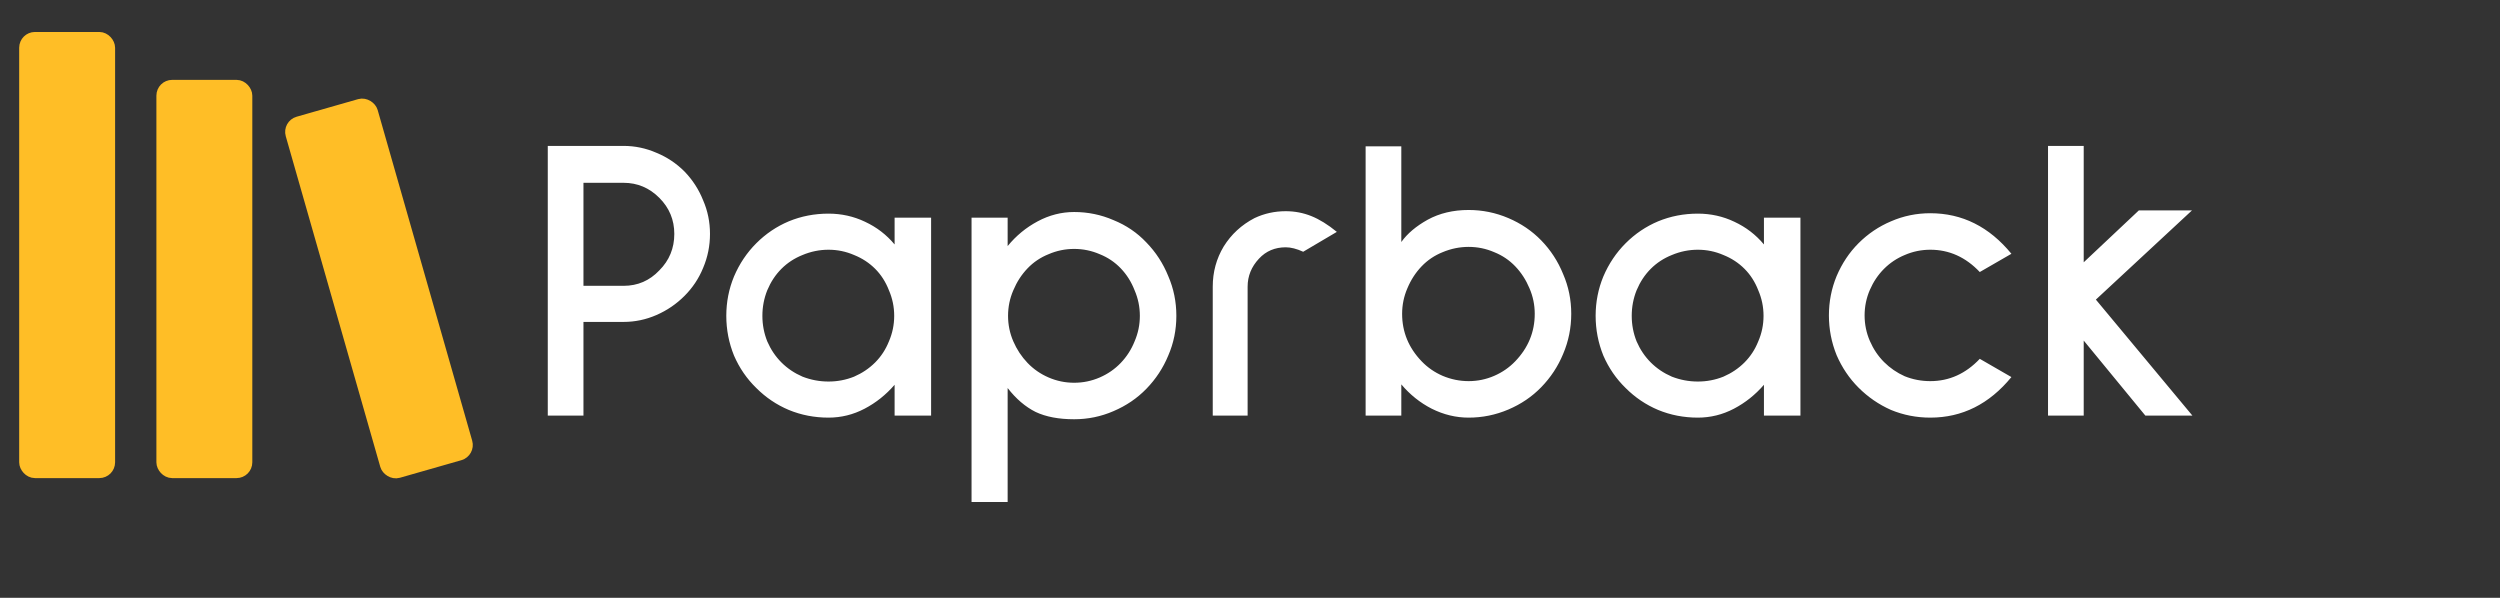 <svg width="782" height="187" viewBox="0 0 782 187" fill="none" xmlns="http://www.w3.org/2000/svg">
<rect x="0" y="0" width="782" height="187" fill="#333333" stroke="none"/>
<rect x="8" y="12" width="26.003" height="135.55" rx="2.936" fill="#FFBE26" stroke="#FFBE26" stroke-width="4"/>
<rect x="50.92" y="26.981" width="26.003" height="120.569" rx="2.936" fill="#FFBE26" stroke="#FFBE26" stroke-width="4"/>
<rect x="90.504" y="39.242" width="25.893" height="113.464" rx="2.936" transform="rotate(-15.953 90.504 39.242)" fill="#FFBE26" stroke="#FFBE26" stroke-width="4"/>
<path d="M182.507 100.696V130H171.343V45.639H195.066C198.618 45.639 202.043 46.358 205.341 47.796C208.639 49.149 211.557 51.094 214.094 53.631C216.631 56.253 218.577 59.255 219.93 62.638C221.368 65.936 222.086 69.446 222.086 73.167C222.086 76.888 221.368 80.441 219.93 83.823C218.577 87.122 216.631 90.04 214.094 92.577C211.557 95.114 208.639 97.101 205.341 98.539C202.043 99.977 198.618 100.696 195.066 100.696H182.507ZM182.507 57.183V89.405H195.066C199.463 89.405 203.184 87.798 206.229 84.585C209.358 81.455 210.923 77.65 210.923 73.167C210.923 68.769 209.358 65.006 206.229 61.877C203.1 58.748 199.379 57.183 195.066 57.183H182.507ZM279.832 130V120.359C277.126 123.488 273.996 125.983 270.444 127.843C266.892 129.704 263.129 130.634 259.154 130.634C254.756 130.634 250.612 129.831 246.722 128.224C242.916 126.617 239.533 124.334 236.573 121.374C233.613 118.498 231.287 115.115 229.596 111.225C227.989 107.25 227.186 103.106 227.186 98.793C227.186 94.48 227.989 90.378 229.596 86.487C231.287 82.513 233.613 79.045 236.573 76.085C239.533 73.125 242.916 70.842 246.722 69.235C250.612 67.628 254.756 66.824 259.154 66.824C263.213 66.824 267.019 67.67 270.571 69.362C274.208 71.053 277.295 73.421 279.832 76.466V68.093H291.249V130H279.832ZM259.154 78.115C256.363 78.115 253.657 78.665 251.035 79.764C248.498 80.779 246.299 82.217 244.438 84.077C242.578 85.938 241.098 88.179 239.998 90.801C238.983 93.338 238.476 96.002 238.476 98.793C238.476 101.584 238.983 104.248 239.998 106.785C241.098 109.322 242.578 111.521 244.438 113.382C246.299 115.242 248.498 116.722 251.035 117.822C253.657 118.836 256.363 119.344 259.154 119.344C261.945 119.344 264.609 118.836 267.146 117.822C269.683 116.722 271.882 115.242 273.743 113.382C275.603 111.521 277.041 109.322 278.056 106.785C279.155 104.248 279.705 101.584 279.705 98.793C279.705 96.002 279.155 93.338 278.056 90.801C277.041 88.179 275.603 85.938 273.743 84.077C271.882 82.217 269.683 80.779 267.146 79.764C264.609 78.665 261.945 78.115 259.154 78.115ZM335.996 131.142C331.175 131.142 327.158 130.381 323.944 128.858C320.73 127.251 317.813 124.757 315.191 121.374V157.021H303.9V68.093H315.191V76.973C317.813 73.759 320.942 71.18 324.578 69.235C328.215 67.29 332.021 66.317 335.996 66.317C340.309 66.317 344.411 67.163 348.301 68.854C352.276 70.461 355.701 72.787 358.576 75.831C361.537 78.876 363.82 82.386 365.427 86.361C367.118 90.251 367.964 94.395 367.964 98.793C367.964 103.191 367.118 107.335 365.427 111.225C363.82 115.115 361.537 118.583 358.576 121.627C355.701 124.587 352.276 126.913 348.301 128.605C344.411 130.296 340.309 131.142 335.996 131.142ZM335.996 77.861C333.205 77.861 330.541 78.411 328.004 79.51C325.466 80.525 323.267 82.005 321.407 83.95C319.546 85.895 318.066 88.179 316.967 90.801C315.867 93.338 315.318 96.002 315.318 98.793C315.318 101.584 315.867 104.248 316.967 106.785C318.066 109.322 319.546 111.563 321.407 113.508C323.267 115.454 325.466 116.976 328.004 118.075C330.541 119.175 333.205 119.724 335.996 119.724C338.787 119.724 341.451 119.175 343.988 118.075C346.525 116.976 348.724 115.454 350.584 113.508C352.445 111.563 353.883 109.322 354.898 106.785C355.997 104.248 356.547 101.584 356.547 98.793C356.547 96.002 355.997 93.338 354.898 90.801C353.883 88.179 352.445 85.895 350.584 83.95C348.724 82.005 346.525 80.525 343.988 79.51C341.451 78.411 338.787 77.861 335.996 77.861ZM407.636 78.749C405.606 77.819 403.788 77.354 402.181 77.354C398.798 77.354 396.007 78.538 393.809 80.906C391.44 83.443 390.256 86.361 390.256 89.659V130H379.347V89.659C379.347 85.092 380.488 80.906 382.772 77.1C385.14 73.294 388.354 70.334 392.413 68.22C395.458 66.782 398.714 66.063 402.181 66.063C404.972 66.063 407.636 66.571 410.173 67.585C412.71 68.6 415.375 70.249 418.165 72.533L407.636 78.749ZM459.389 130.634C455.414 130.634 451.566 129.704 447.844 127.843C444.208 125.983 441.036 123.446 438.33 120.232V130H427.166V45.766H438.33V75.704C440.191 73.083 442.939 70.757 446.576 68.727C450.297 66.698 454.568 65.683 459.389 65.683C463.702 65.683 467.846 66.528 471.821 68.22C475.796 69.911 479.221 72.237 482.096 75.197C485.056 78.242 487.34 81.751 488.947 85.726C490.638 89.617 491.484 93.761 491.484 98.159C491.484 102.556 490.638 106.743 488.947 110.717C487.34 114.608 485.056 118.075 482.096 121.12C479.221 124.08 475.796 126.406 471.821 128.097C467.846 129.789 463.702 130.634 459.389 130.634ZM459.389 77.227C456.598 77.227 453.891 77.776 451.27 78.876C448.732 79.891 446.534 81.371 444.673 83.316C442.812 85.261 441.332 87.545 440.233 90.166C439.133 92.704 438.584 95.368 438.584 98.159C438.584 103.825 440.613 108.772 444.673 113.001C446.534 114.946 448.732 116.468 451.27 117.568C453.891 118.667 456.598 119.217 459.389 119.217C462.179 119.217 464.843 118.667 467.381 117.568C469.918 116.468 472.117 114.946 473.977 113.001C478.037 108.772 480.066 103.825 480.066 98.159C480.066 95.368 479.517 92.704 478.417 90.166C477.318 87.545 475.838 85.261 473.977 83.316C472.117 81.371 469.918 79.891 467.381 78.876C464.843 77.776 462.179 77.227 459.389 77.227ZM551.761 130V120.359C549.054 123.488 545.925 125.983 542.373 127.843C538.821 129.704 535.057 130.634 531.083 130.634C526.685 130.634 522.541 129.831 518.65 128.224C514.845 126.617 511.462 124.334 508.502 121.374C505.542 118.498 503.216 115.115 501.524 111.225C499.918 107.25 499.114 103.106 499.114 98.793C499.114 94.48 499.918 90.378 501.524 86.487C503.216 82.513 505.542 79.045 508.502 76.085C511.462 73.125 514.845 70.842 518.65 69.235C522.541 67.628 526.685 66.824 531.083 66.824C535.142 66.824 538.948 67.67 542.5 69.362C546.136 71.053 549.223 73.421 551.761 76.466V68.093H563.178V130H551.761ZM531.083 78.115C528.292 78.115 525.585 78.665 522.964 79.764C520.426 80.779 518.228 82.217 516.367 84.077C514.506 85.938 513.026 88.179 511.927 90.801C510.912 93.338 510.405 96.002 510.405 98.793C510.405 101.584 510.912 104.248 511.927 106.785C513.026 109.322 514.506 111.521 516.367 113.382C518.228 115.242 520.426 116.722 522.964 117.822C525.585 118.836 528.292 119.344 531.083 119.344C533.873 119.344 536.537 118.836 539.075 117.822C541.612 116.722 543.811 115.242 545.671 113.382C547.532 111.521 548.97 109.322 549.984 106.785C551.084 104.248 551.634 101.584 551.634 98.793C551.634 96.002 551.084 93.338 549.984 90.801C548.97 88.179 547.532 85.938 545.671 84.077C543.811 82.217 541.612 80.779 539.075 79.764C536.537 78.665 533.873 78.115 531.083 78.115ZM603.797 130.634C599.484 130.634 595.382 129.831 591.492 128.224C587.686 126.533 584.303 124.207 581.343 121.247C578.468 118.371 576.184 114.988 574.493 111.098C572.886 107.123 572.083 102.979 572.083 98.666C572.083 94.353 572.886 90.251 574.493 86.361C576.184 82.386 578.468 78.96 581.343 76.085C584.303 73.125 587.686 70.842 591.492 69.235C595.382 67.543 599.484 66.698 603.797 66.698C613.777 66.698 622.234 70.926 629.169 79.383L619.274 85.092C614.876 80.441 609.717 78.115 603.797 78.115C601.006 78.115 598.342 78.665 595.805 79.764C593.353 80.779 591.196 82.217 589.335 84.077C587.475 85.938 585.995 88.137 584.895 90.674C583.796 93.211 583.246 95.875 583.246 98.666C583.246 101.457 583.796 104.121 584.895 106.658C585.995 109.195 587.475 111.394 589.335 113.255C591.196 115.115 593.353 116.595 595.805 117.695C598.342 118.71 601.006 119.217 603.797 119.217C609.717 119.217 614.876 116.891 619.274 112.24L629.169 117.948C622.234 126.406 613.777 130.634 603.797 130.634ZM671.067 130L651.785 106.531V130H640.621V45.639H651.785V82.047L669.037 65.809H685.656L655.59 93.718L685.783 130H671.067Z" fill="white"/>
</svg>

